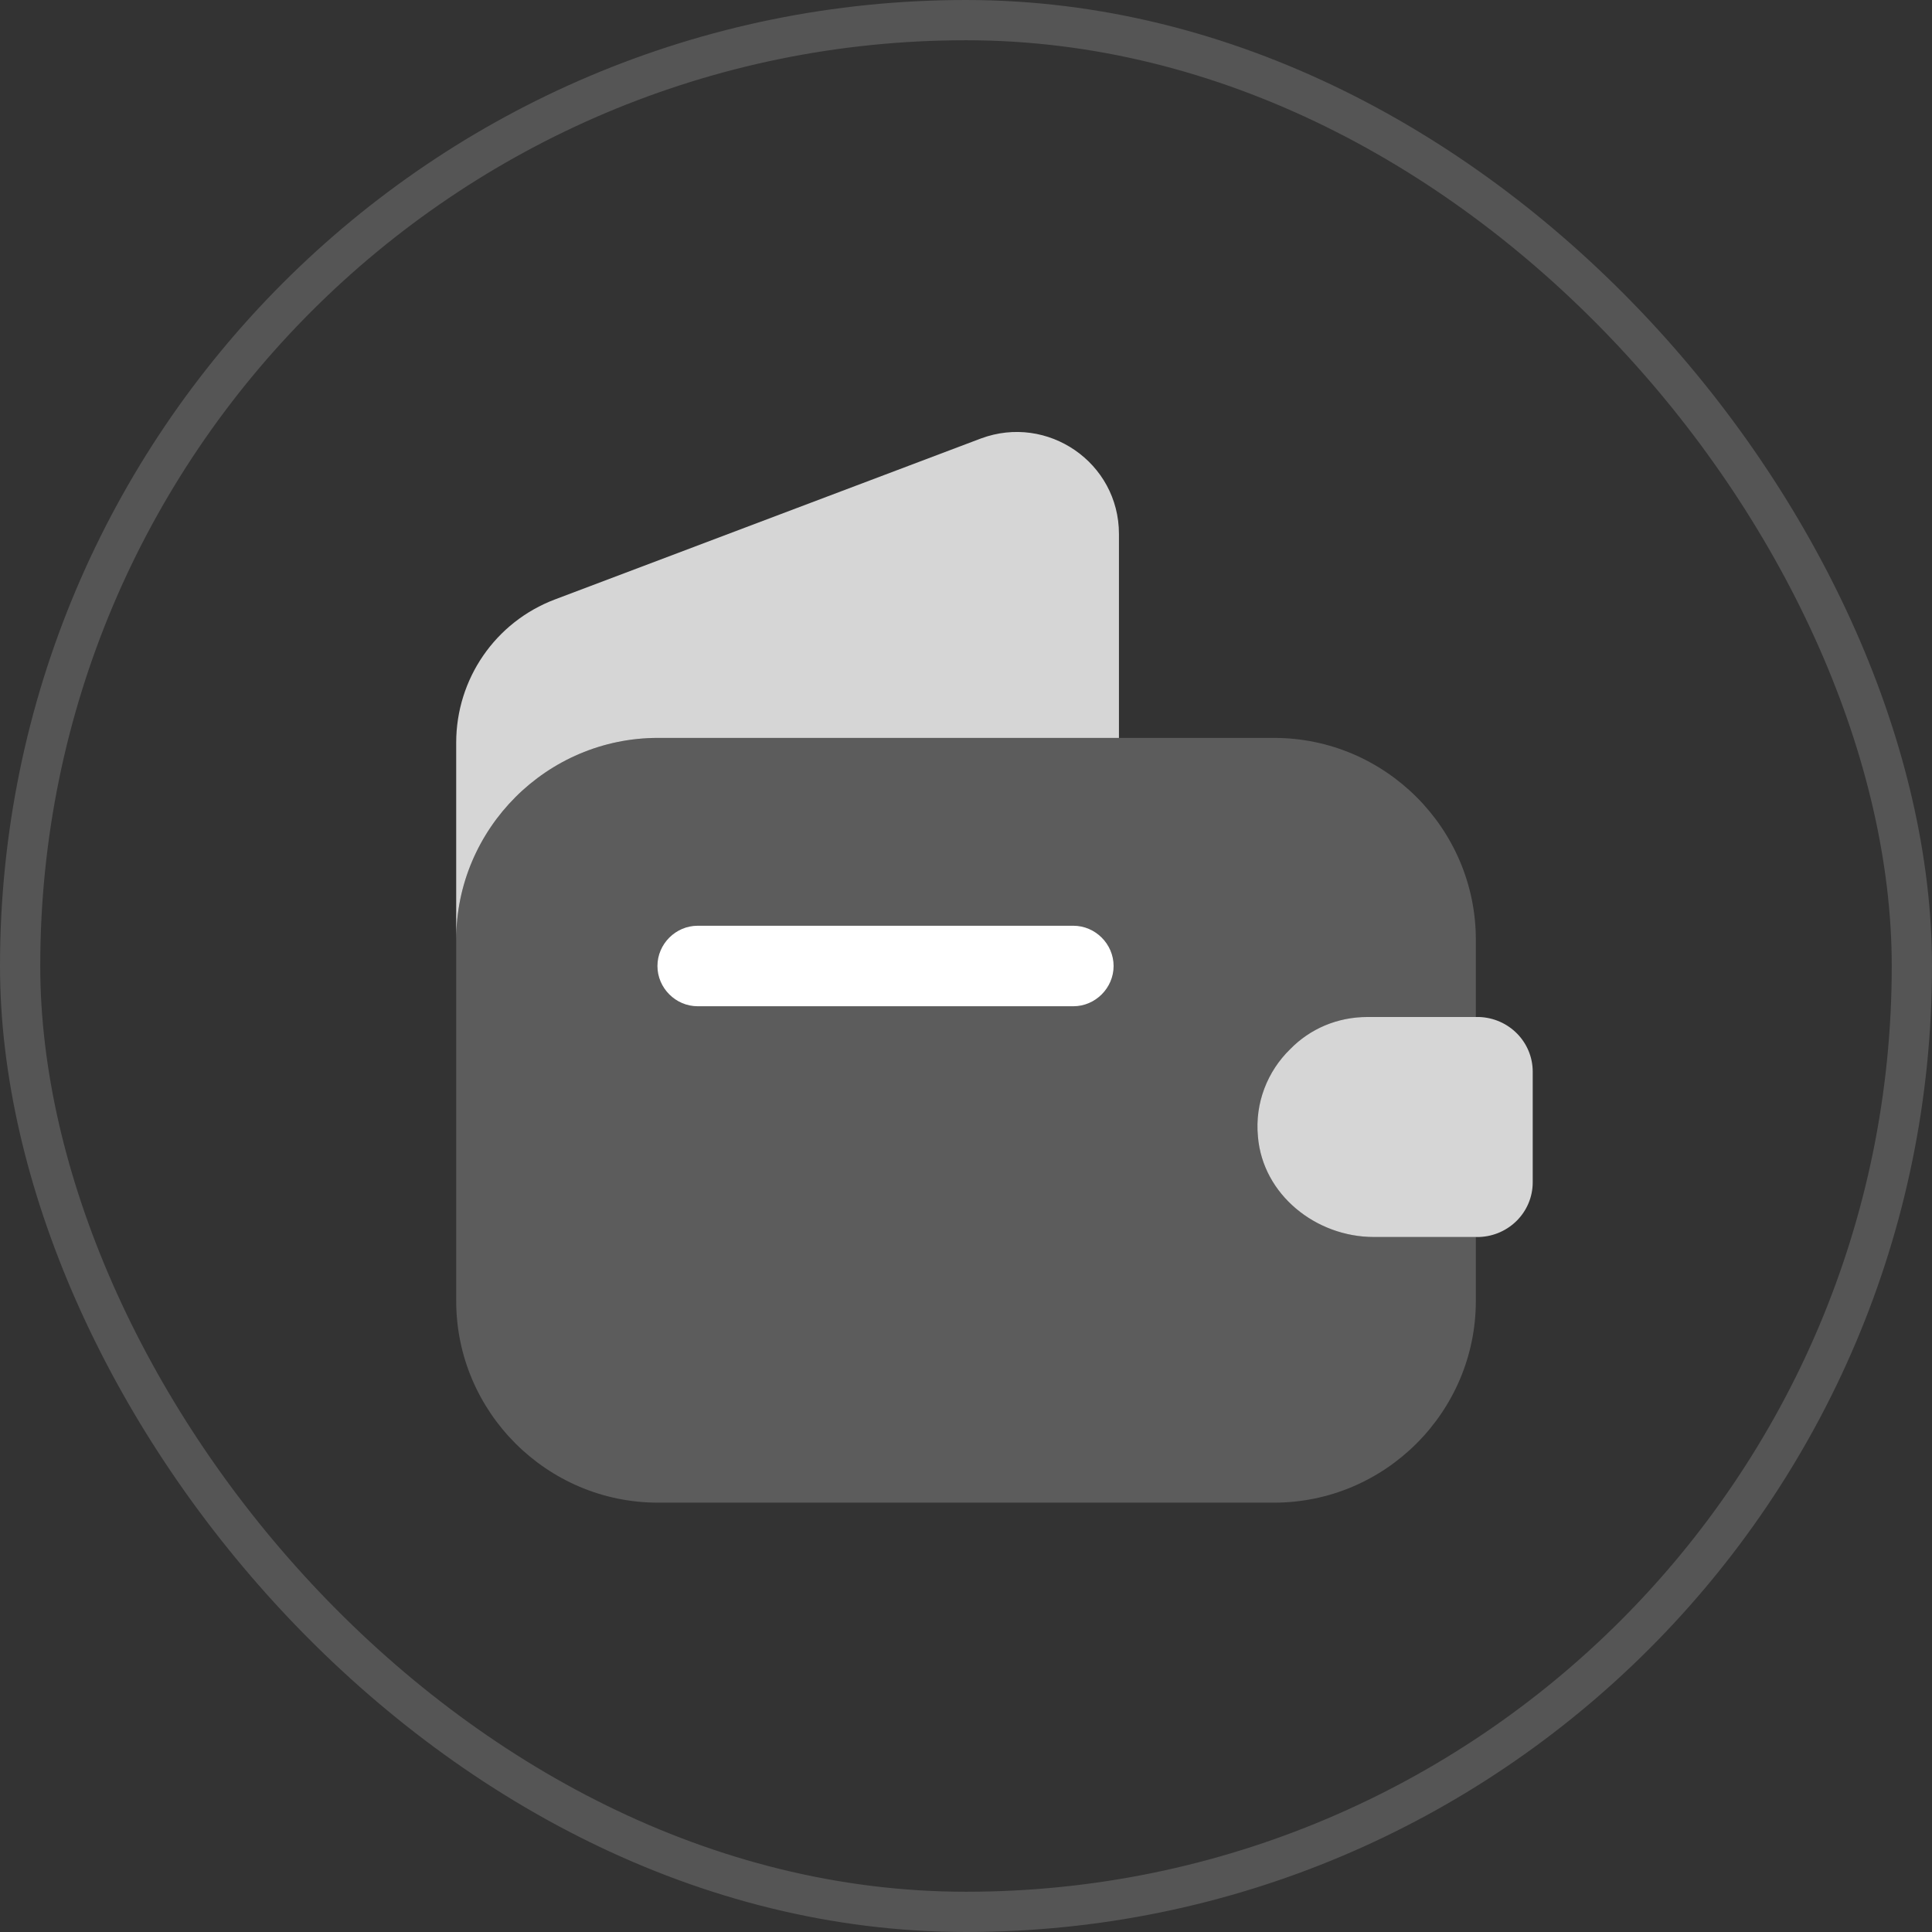 <svg width="48" height="48" viewBox="0 0 48 48" fill="none" xmlns="http://www.w3.org/2000/svg">
<rect x="0" y="0" width="48" height="48" fill="#333333" stroke="none"/>
<rect x="0.5" y="0.5" width="47" height="47" rx="23.5" stroke="#DEDEDE" stroke-opacity="0.2"/>
<path opacity="0.2" d="M32.053 26.067C31.494 26.613 31.174 27.4 31.253 28.24C31.373 29.68 32.694 30.733 34.133 30.733H36.667V32.32C36.667 35.08 34.413 37.333 31.654 37.333H16.347C13.587 37.333 11.334 35.08 11.334 32.32V23.347C11.334 20.587 13.587 18.333 16.347 18.333H31.654C34.413 18.333 36.667 20.587 36.667 23.347V25.267H33.974C33.227 25.267 32.547 25.56 32.053 26.067Z" fill="white"/>
<path opacity="0.8" d="M27.8 13.267V18.333H16.347C13.587 18.333 11.334 20.587 11.334 23.347V18.453C11.334 16.867 12.307 15.453 13.787 14.893L24.373 10.893C26.027 10.28 27.8 11.493 27.8 13.267Z" fill="white"/>
<path opacity="0.8" d="M38.08 26.627V29.373C38.08 30.107 37.493 30.707 36.747 30.733H34.133C32.693 30.733 31.373 29.68 31.253 28.24C31.173 27.4 31.493 26.613 32.053 26.067C32.547 25.56 33.227 25.267 33.973 25.267H36.747C37.493 25.293 38.08 25.893 38.08 26.627Z" fill="white"/>
<path d="M26.667 25H17.334C16.787 25 16.334 24.547 16.334 24C16.334 23.453 16.787 23 17.334 23H26.667C27.213 23 27.667 23.453 27.667 24C27.667 24.547 27.213 25 26.667 25Z" fill="white"/>
</svg>

